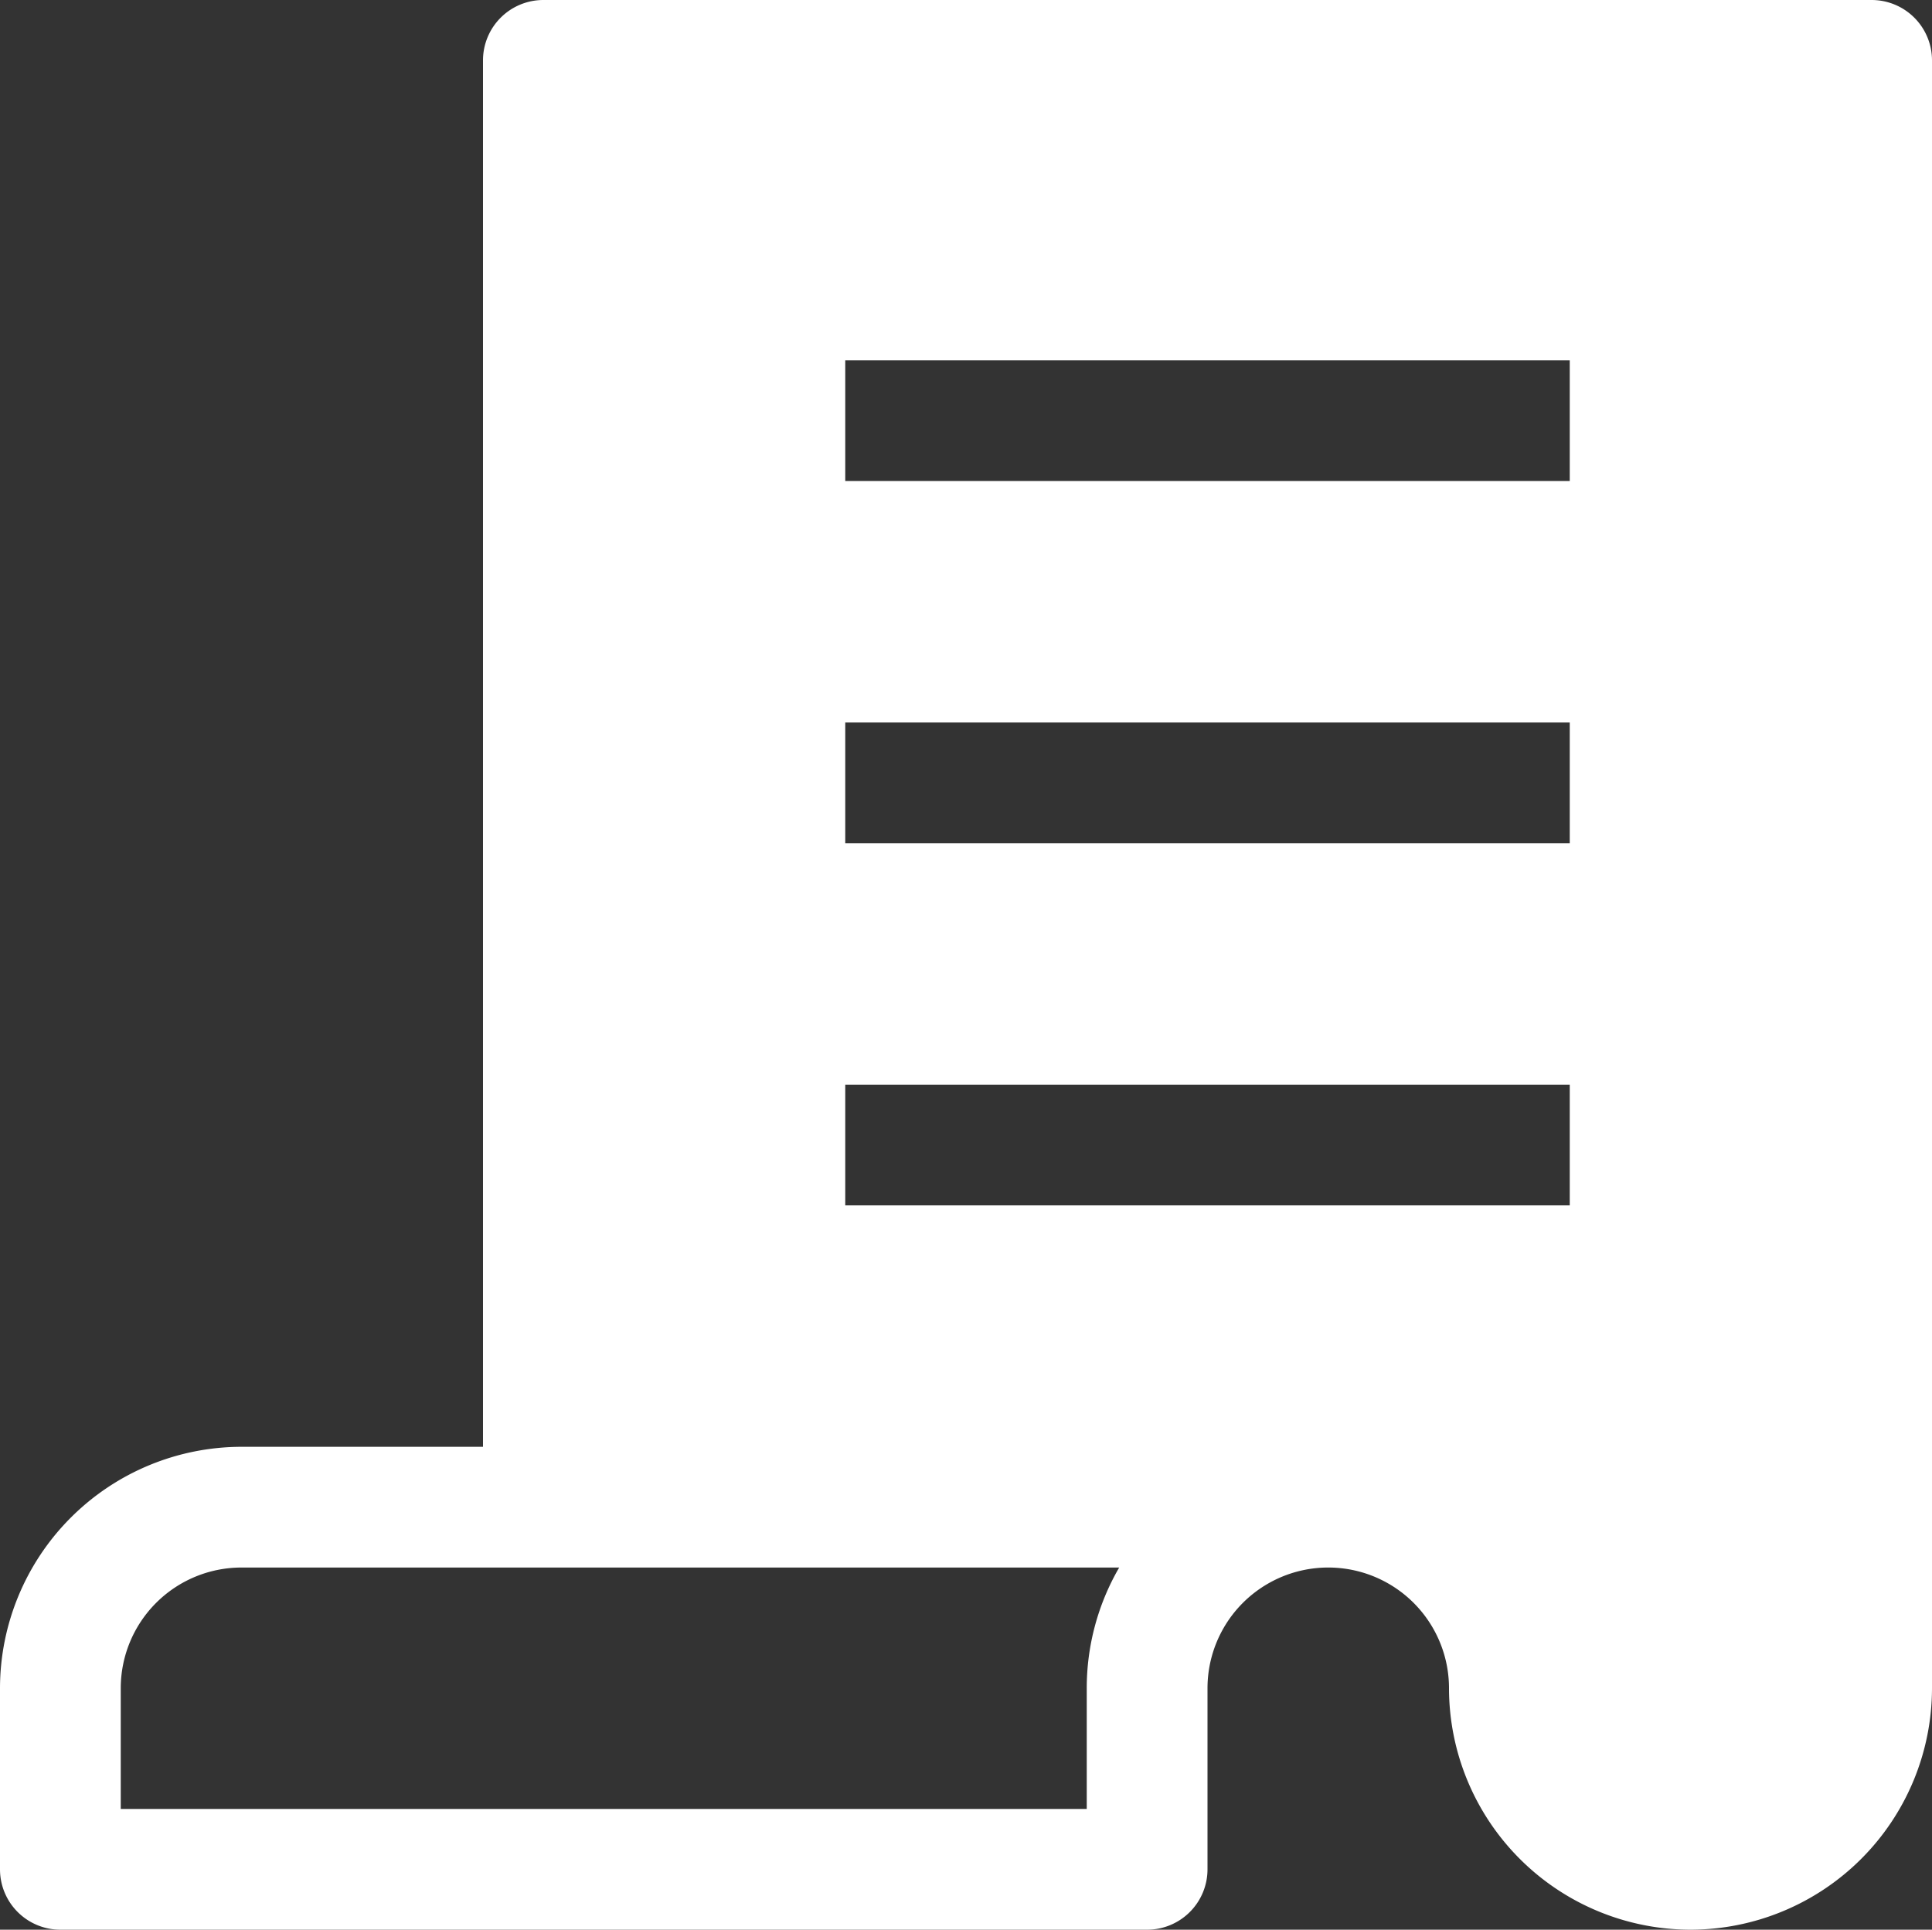 <svg xmlns="http://www.w3.org/2000/svg" viewBox="0 0 48 47.954">
  <rect x="0" y="0" width="48" height="47.954" fill="#333333" stroke="none"/>
  <defs>
    <style>
      .cls-1 {
        fill: #fff;
      }
    </style>
  </defs>
  <path id="symbol" class="cls-1" d="M42,47.954a6.007,6.007,0,0,1-6-6,3,3,0,0,0-6,0v4.5a1.5,1.5,0,0,1-1.5,1.5H1.5a1.5,1.5,0,0,1-1.5-1.5v-4.5a6.007,6.007,0,0,1,6-6h6V1.5A1.5,1.5,0,0,1,13.5,0h33A1.5,1.5,0,0,1,48,1.5V41.953A6.007,6.007,0,0,1,42,47.954Zm-36-9a3,3,0,0,0-3,3v3H27v-3a5.964,5.964,0,0,1,.806-3Zm15-12v3H39v-3Zm0-9v3H39v-3Zm0-9v3H39v-3Z"/>
</svg>

